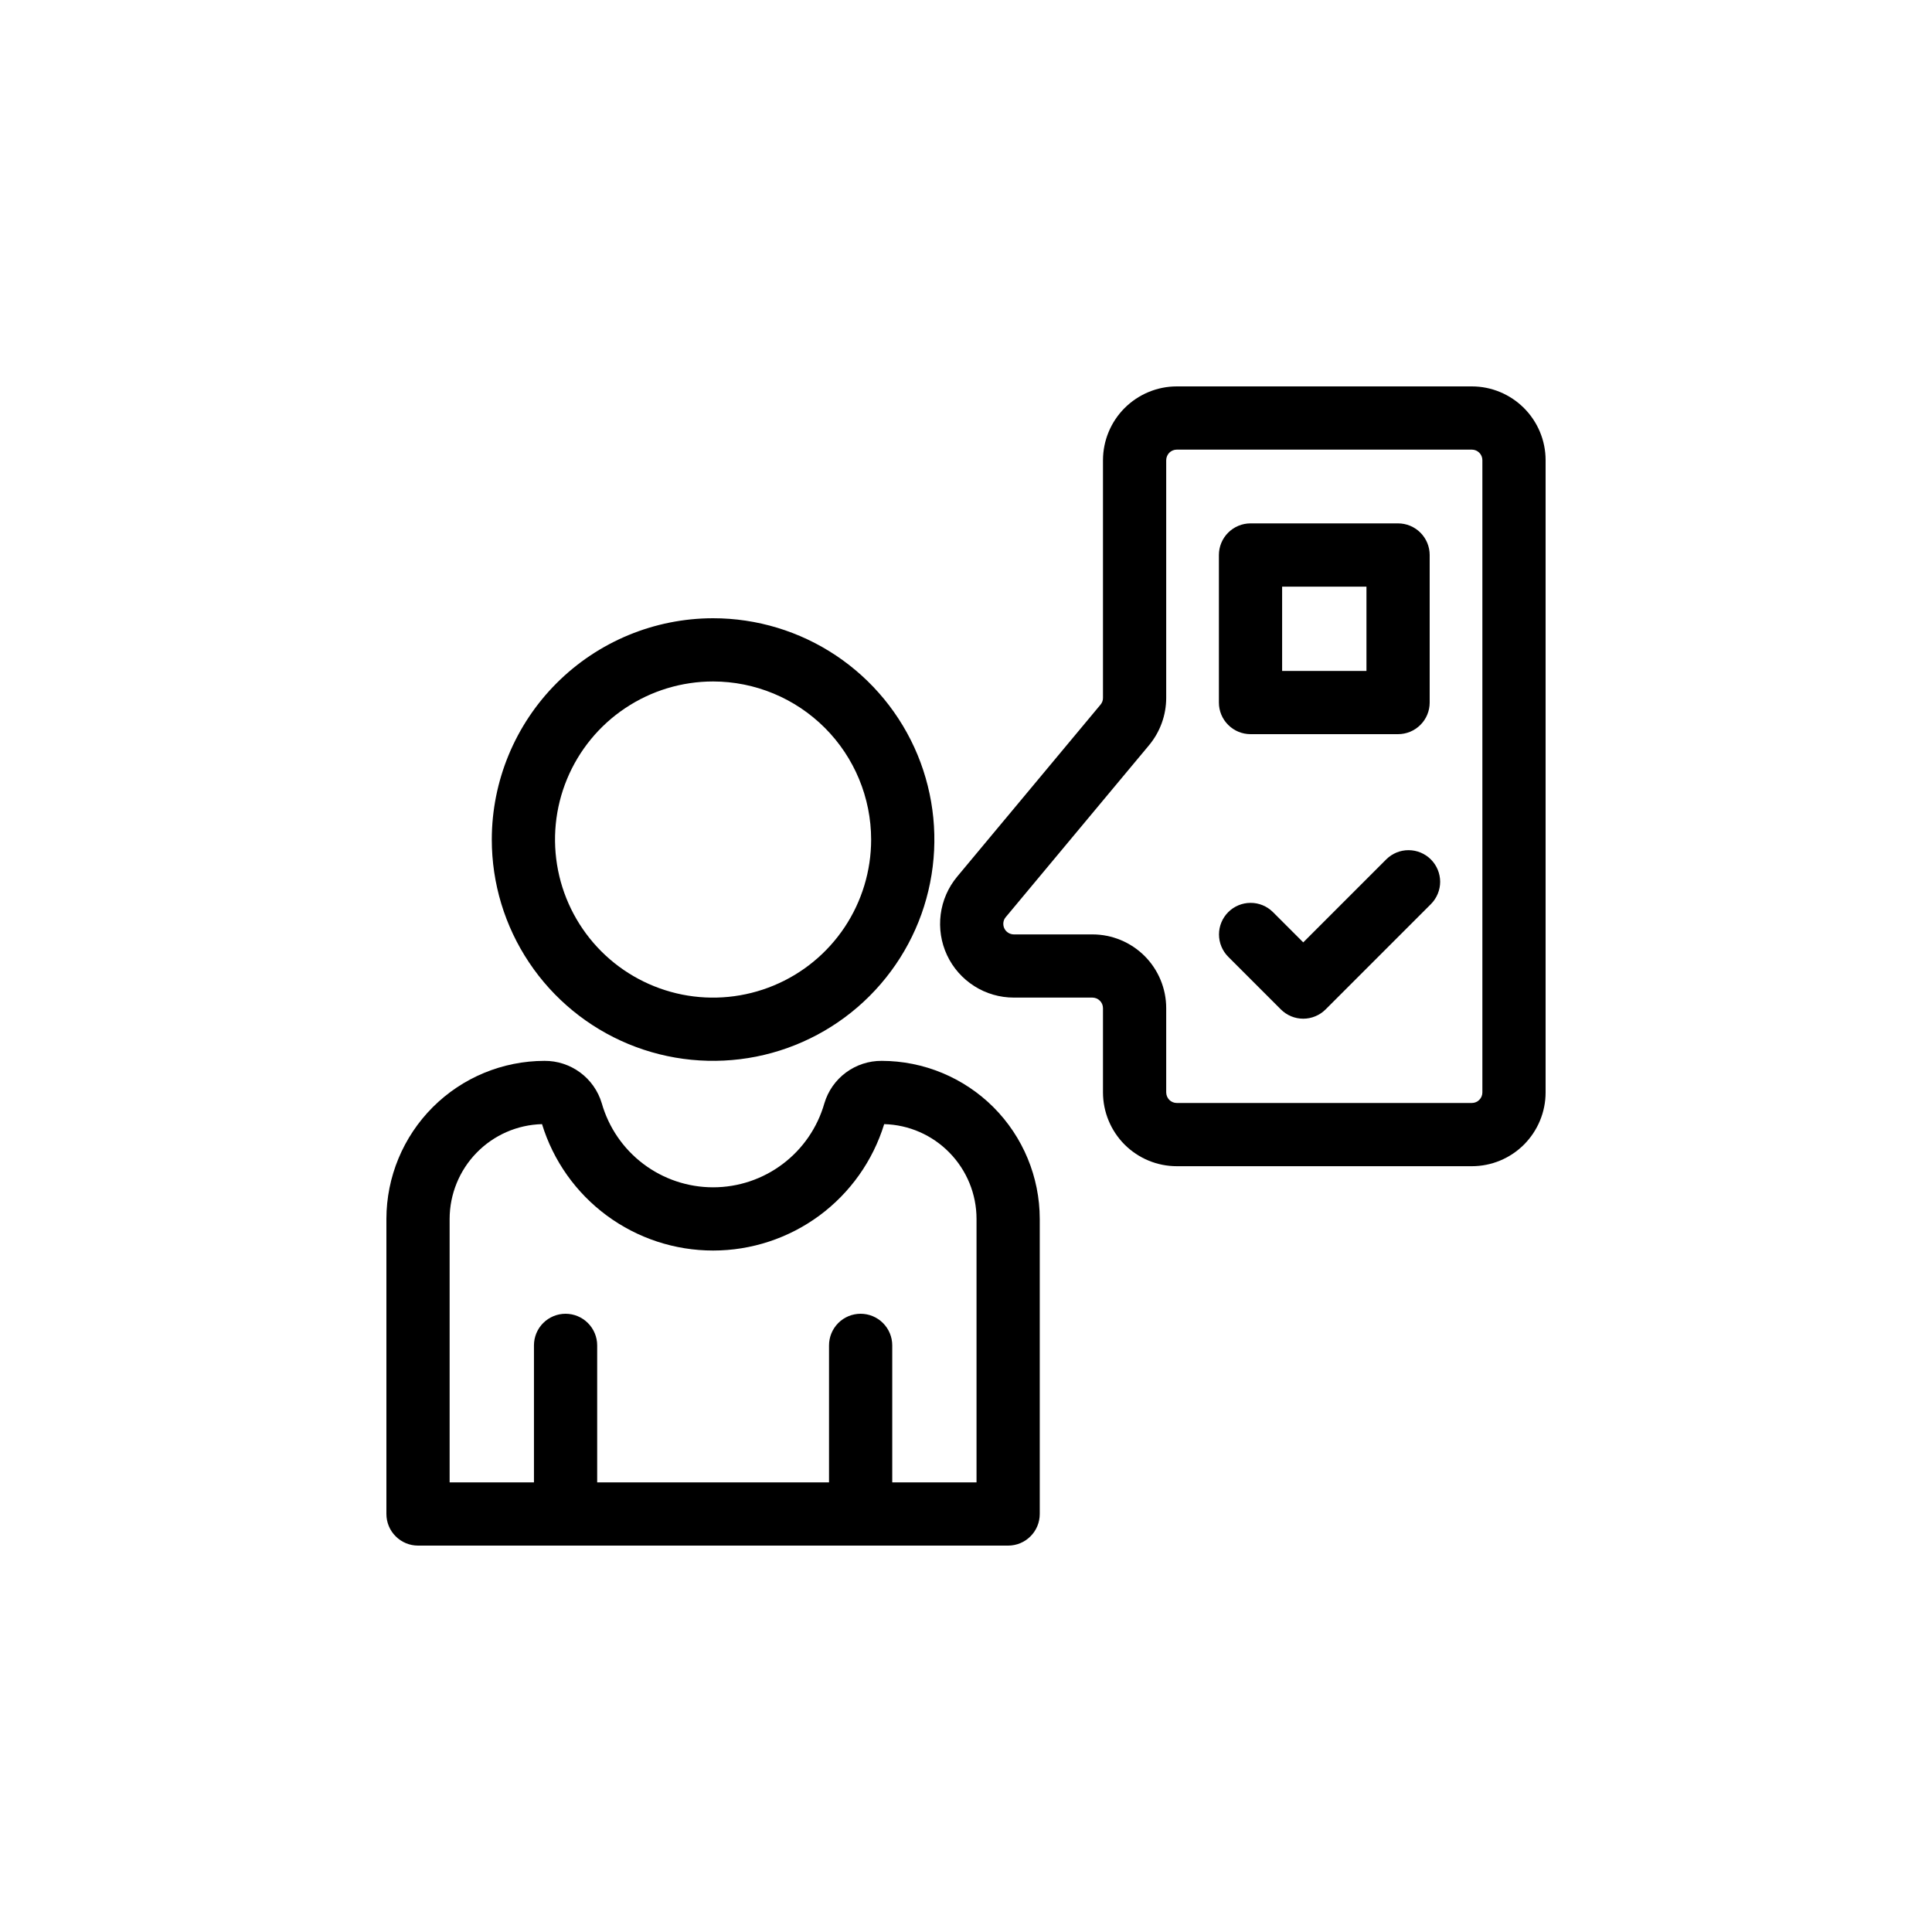 <svg width="40" height="40" viewBox="0 0 40 40" fill="none" xmlns="http://www.w3.org/2000/svg">
<path d="M28.701 17.792L26.982 19.511L26.354 18.883C26.231 18.761 26.065 18.692 25.891 18.693C25.718 18.693 25.552 18.762 25.43 18.884C25.307 19.007 25.238 19.173 25.238 19.346C25.238 19.519 25.306 19.685 25.428 19.808L26.519 20.899C26.58 20.96 26.652 21.008 26.731 21.041C26.811 21.074 26.896 21.091 26.982 21.091C27.068 21.091 27.153 21.074 27.232 21.041C27.312 21.008 27.384 20.96 27.445 20.899L29.627 18.717C29.748 18.594 29.817 18.428 29.817 18.255C29.816 18.082 29.747 17.916 29.625 17.794C29.502 17.671 29.336 17.602 29.163 17.602C28.99 17.601 28.824 17.67 28.701 17.792Z" fill="black"/>
<path d="M24.364 8C23.959 8 23.571 8.162 23.284 8.448C22.998 8.734 22.837 9.122 22.836 9.527V14.448C22.837 14.499 22.819 14.548 22.786 14.588L19.817 18.15C19.631 18.373 19.513 18.644 19.476 18.932C19.439 19.22 19.484 19.512 19.607 19.775C19.73 20.038 19.926 20.26 20.171 20.416C20.416 20.572 20.7 20.654 20.99 20.654H22.618C22.676 20.655 22.732 20.678 22.772 20.719C22.813 20.759 22.836 20.815 22.836 20.873V22.618C22.837 23.023 22.998 23.411 23.284 23.698C23.571 23.984 23.959 24.145 24.364 24.145H30.473C30.878 24.145 31.266 23.984 31.552 23.698C31.838 23.411 32 23.023 32 22.618V9.527C32 9.122 31.838 8.734 31.552 8.448C31.266 8.162 30.878 8 30.473 8H24.364ZM30.691 9.527V22.618C30.691 22.676 30.668 22.731 30.627 22.772C30.586 22.813 30.531 22.836 30.473 22.836H24.364C24.306 22.836 24.25 22.813 24.209 22.772C24.169 22.731 24.146 22.676 24.145 22.618V20.873C24.145 20.468 23.984 20.08 23.698 19.793C23.411 19.507 23.023 19.346 22.618 19.346H20.99C20.949 19.345 20.908 19.334 20.873 19.311C20.838 19.289 20.81 19.257 20.793 19.22C20.775 19.182 20.769 19.14 20.774 19.099C20.779 19.058 20.796 19.019 20.823 18.988L23.793 15.425C24.02 15.15 24.145 14.805 24.145 14.448V9.527C24.146 9.469 24.169 9.414 24.209 9.373C24.25 9.332 24.306 9.309 24.364 9.309H30.473C30.531 9.309 30.586 9.332 30.627 9.373C30.668 9.414 30.691 9.469 30.691 9.527Z" fill="black"/>
<path d="M10.182 17.382C10.182 18.288 10.45 19.174 10.954 19.927C11.457 20.681 12.173 21.268 13.01 21.615C13.847 21.962 14.769 22.052 15.657 21.876C16.546 21.699 17.363 21.262 18.003 20.622C18.644 19.981 19.081 19.165 19.257 18.276C19.434 17.387 19.343 16.466 18.997 15.628C18.65 14.791 18.063 14.076 17.309 13.572C16.556 13.069 15.67 12.8 14.764 12.8C13.549 12.801 12.384 13.284 11.525 14.143C10.666 15.002 10.183 16.167 10.182 17.382ZM18.036 17.382C18.036 18.029 17.844 18.662 17.485 19.2C17.125 19.738 16.614 20.158 16.016 20.405C15.418 20.653 14.76 20.718 14.125 20.592C13.49 20.465 12.907 20.154 12.449 19.696C11.992 19.238 11.68 18.655 11.554 18.02C11.428 17.385 11.492 16.727 11.74 16.129C11.988 15.531 12.407 15.02 12.945 14.661C13.483 14.301 14.116 14.109 14.764 14.109C15.631 14.11 16.463 14.455 17.077 15.069C17.69 15.682 18.035 16.514 18.036 17.382Z" fill="black"/>
<path d="M8.655 32H20.873C21.046 32 21.213 31.931 21.335 31.808C21.458 31.686 21.527 31.519 21.527 31.345V25.236C21.526 24.369 21.181 23.537 20.568 22.923C19.954 22.31 19.122 21.965 18.255 21.964C17.988 21.962 17.729 22.047 17.515 22.205C17.301 22.363 17.144 22.587 17.068 22.842C16.925 23.343 16.623 23.784 16.207 24.098C15.792 24.412 15.285 24.582 14.764 24.582C14.243 24.582 13.736 24.412 13.32 24.098C12.904 23.784 12.602 23.343 12.459 22.842C12.383 22.587 12.226 22.363 12.012 22.205C11.798 22.047 11.539 21.962 11.273 21.964C10.405 21.965 9.573 22.31 8.96 22.923C8.346 23.537 8.001 24.369 8 25.236V31.345C8 31.519 8.069 31.686 8.192 31.808C8.315 31.931 8.481 32 8.655 32ZM9.309 25.236C9.31 24.725 9.51 24.233 9.867 23.867C10.224 23.5 10.71 23.287 11.222 23.274C11.454 24.031 11.924 24.695 12.562 25.166C13.199 25.637 13.971 25.891 14.764 25.891C15.556 25.891 16.328 25.637 16.966 25.166C17.603 24.695 18.073 24.031 18.306 23.274C18.817 23.287 19.303 23.5 19.66 23.867C20.017 24.233 20.218 24.725 20.218 25.236V30.691H18.473V27.855C18.473 27.681 18.404 27.515 18.281 27.392C18.158 27.269 17.992 27.2 17.818 27.2C17.645 27.2 17.478 27.269 17.355 27.392C17.233 27.515 17.164 27.681 17.164 27.855V30.691H12.364V27.855C12.364 27.681 12.295 27.515 12.172 27.392C12.049 27.269 11.883 27.2 11.709 27.2C11.536 27.2 11.369 27.269 11.246 27.392C11.123 27.515 11.055 27.681 11.055 27.855V30.691H9.309V25.236Z" fill="black"/>
<path d="M25.891 15.2H28.945C29.119 15.2 29.285 15.131 29.408 15.008C29.531 14.886 29.6 14.719 29.6 14.546V11.491C29.6 11.317 29.531 11.151 29.408 11.028C29.285 10.905 29.119 10.836 28.945 10.836H25.891C25.717 10.836 25.551 10.905 25.428 11.028C25.305 11.151 25.236 11.317 25.236 11.491V14.546C25.236 14.719 25.305 14.886 25.428 15.008C25.551 15.131 25.717 15.2 25.891 15.2ZM26.545 12.146H28.291V13.891H26.545V12.146Z" fill="black"/>
</svg>
